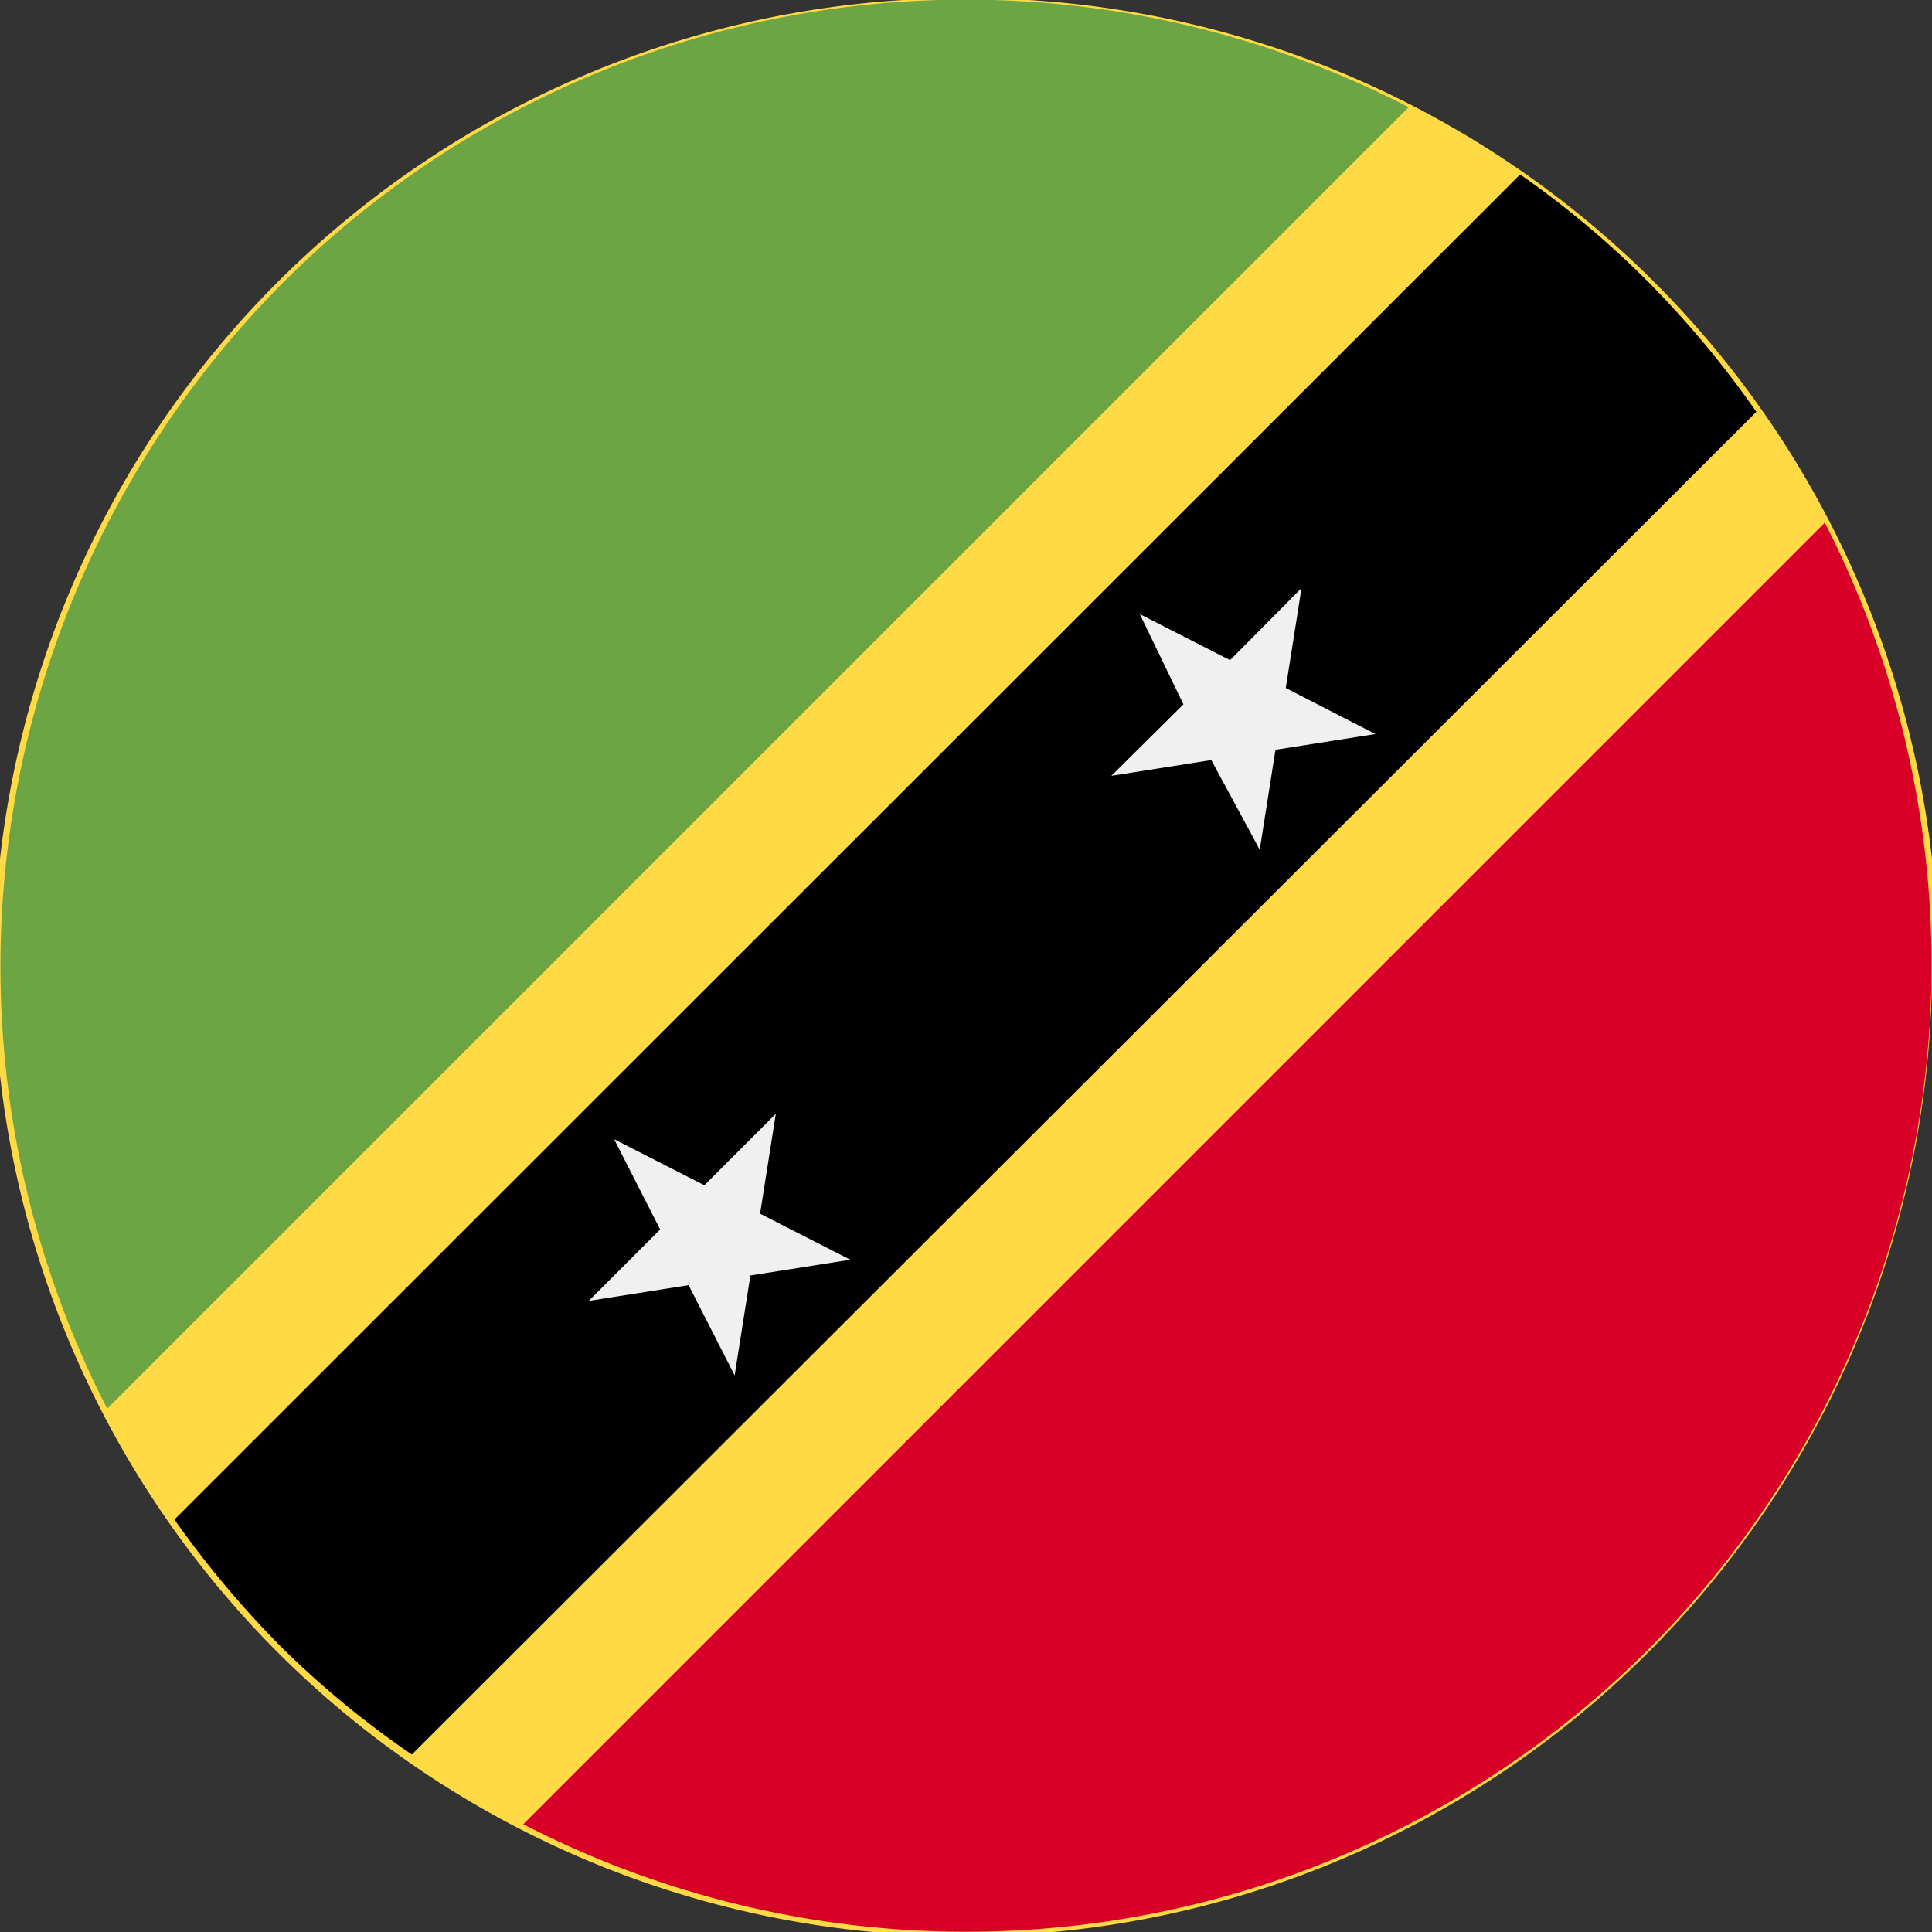 <svg xmlns="http://www.w3.org/2000/svg" xmlns:xlink="http://www.w3.org/1999/xlink" viewBox="0 0 31.9 31.9"><rect x="0" y="0" width="31.9" height="31.9" fill="#333333" stroke="none"/><defs><style>.cls-1{fill:none;}.cls-2{fill:#ffda44;}.cls-3{clip-path:url(#clip-path);}.cls-4{fill:#6da544;}.cls-5{fill:#d80027;}.cls-6{fill:#f0f0f0;}</style><clipPath id="clip-path" transform="translate(0 -0.03)"><rect class="cls-1" width="31.93" height="32"/></clipPath></defs><title>kn</title><g id="Layer_2" data-name="Layer 2"><g id="kn"><path class="cls-2" d="M31.9,16A16,16,0,1,1,16,0a16,16,0,0,1,16,16Z" transform="translate(0 -0.03)"/><g class="cls-3"><path d="M4.67,27.25A15.55,15.55,0,0,0,6.8,29L29,6.83A16.29,16.29,0,0,0,27.23,4.7,15.55,15.55,0,0,0,25.1,2.91L2.88,25.12a16.29,16.29,0,0,0,1.79,2.13Z" transform="translate(0 -0.03)"/><path class="cls-4" d="M4.67,4.7a16,16,0,0,0-2.9,18.59L23.26,1.8A15.94,15.94,0,0,0,4.67,4.7Z" transform="translate(0 -0.03)"/><path class="cls-5" d="M27.23,27.25a16,16,0,0,0,2.9-18.59L8.64,30.15a15.94,15.94,0,0,0,18.59-2.9Z" transform="translate(0 -0.03)"/></g><path class="cls-6" d="M10.14,18.84l1.49.76,1.18-1.18-.26,1.65,1.49.76-1.65.26-.26,1.65-.76-1.49-1.65.26,1.18-1.18Z" transform="translate(0 -0.03)"/><path class="cls-6" d="M18.82,10.17l1.49.76,1.18-1.19-.26,1.65,1.48.76-1.65.26-.26,1.65L20,12.58l-1.65.26,1.19-1.18Z" transform="translate(0 -0.03)"/></g></g></svg>